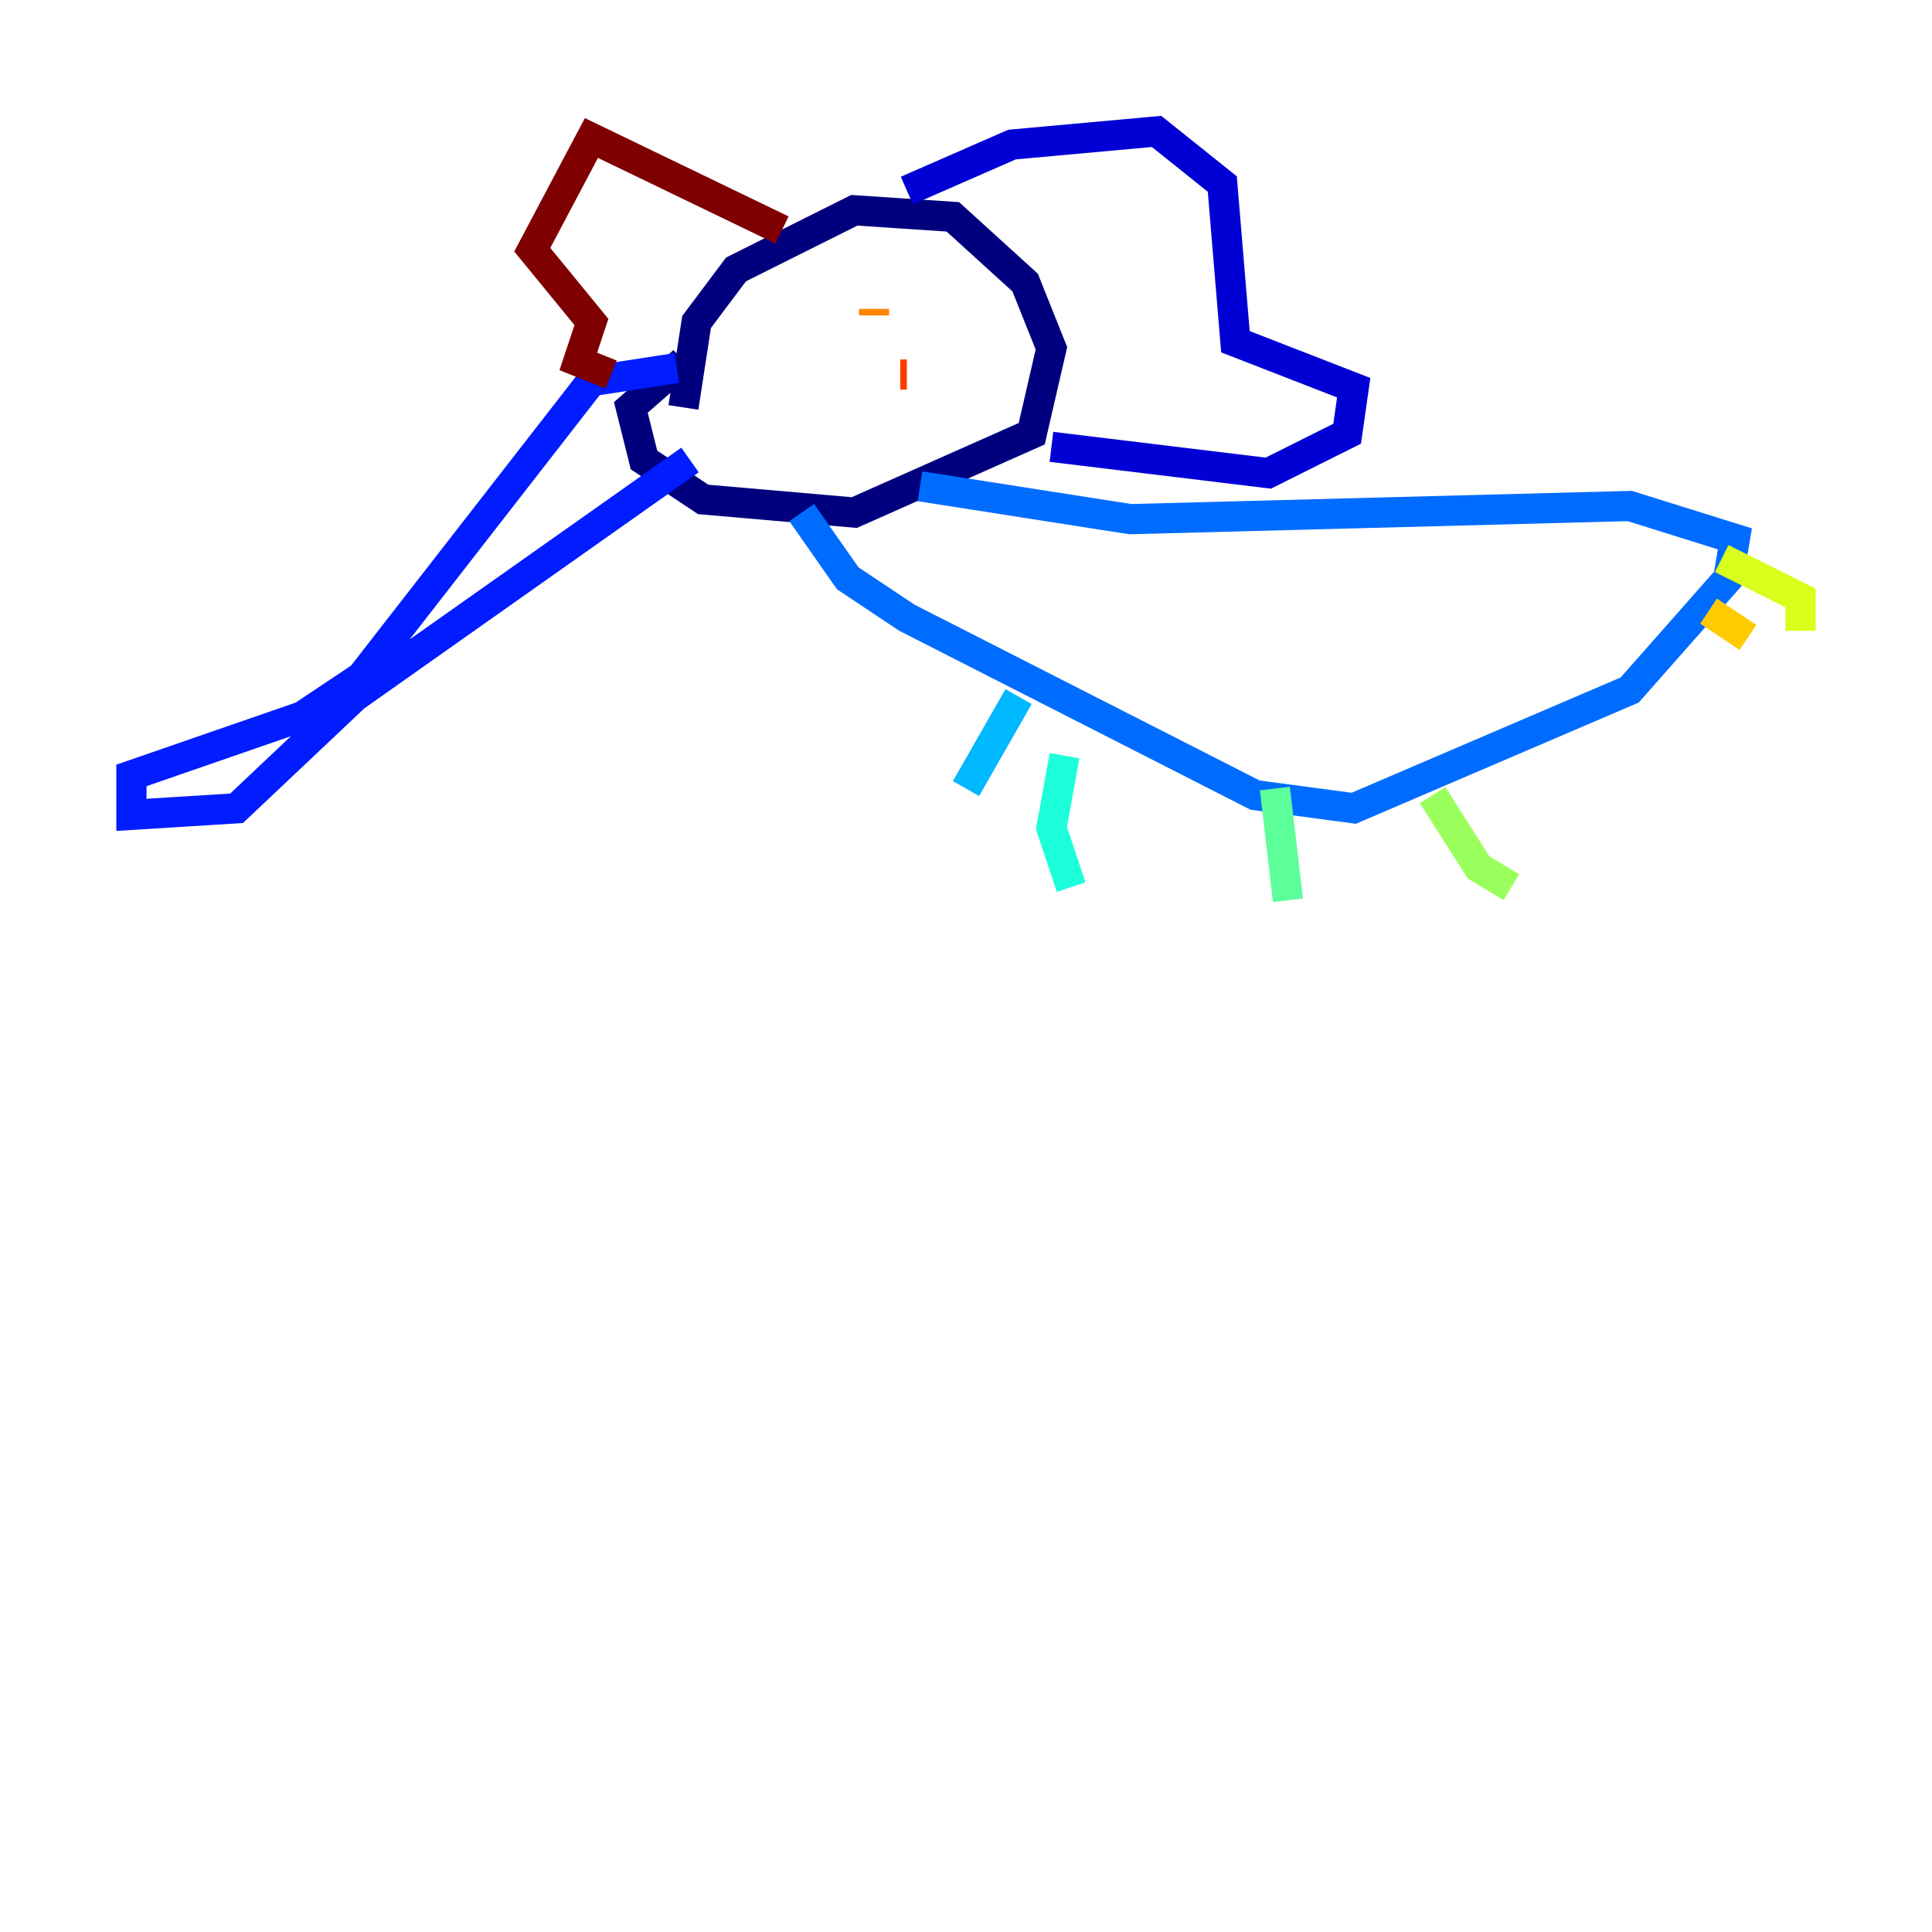 <?xml version="1.0" encoding="utf-8" ?>
<svg baseProfile="tiny" height="128" version="1.2" viewBox="0,0,128,128" width="128" xmlns="http://www.w3.org/2000/svg" xmlns:ev="http://www.w3.org/2001/xml-events" xmlns:xlink="http://www.w3.org/1999/xlink"><defs /><polyline fill="none" points="45.279,26.993 46.15,21.333 48.762,17.85 56.599,13.932 63.129,14.367 67.918,18.721 69.66,23.075 68.354,28.735 56.599,33.959 46.585,33.088 42.667,30.476 41.796,26.993 45.279,23.946" stroke="#00007f" stroke-width="2" /><polyline fill="none" points="60.082,12.626 67.048,9.578 76.626,8.707 80.98,12.191 81.85,22.64 89.687,25.687 89.252,28.735 84.027,31.347 69.66,29.605" stroke="#0000d5" stroke-width="2" /><polyline fill="none" points="44.843,24.381 39.184,25.252 23.946,44.843 20.027,47.456 8.707,51.374 8.707,53.986 15.674,53.551 23.51,46.15 45.714,30.476" stroke="#001cff" stroke-width="2" /><polyline fill="none" points="53.116,33.959 56.163,38.313 60.082,40.925 83.156,52.68 89.687,53.551 107.973,45.714 114.503,38.313 114.939,35.701 107.973,33.524 74.884,34.395 60.952,32.218" stroke="#006cff" stroke-width="2" /><polyline fill="none" points="67.483,46.15 64.0,52.245" stroke="#00b8ff" stroke-width="2" /><polyline fill="none" points="70.531,50.068 69.66,54.857 70.966,58.776" stroke="#1cffda" stroke-width="2" /><polyline fill="none" points="84.463,52.245 85.333,59.646" stroke="#5cff9a" stroke-width="2" /><polyline fill="none" points="94.912,52.68 97.959,57.469 100.136,58.776" stroke="#9aff5c" stroke-width="2" /><polyline fill="none" points="114.068,37.007 119.293,39.619 119.293,41.796" stroke="#daff1c" stroke-width="2" /><polyline fill="none" points="113.197,40.49 115.809,42.231" stroke="#ffcb00" stroke-width="2" /><polyline fill="none" points="57.905,20.463 57.905,20.898" stroke="#ff8500" stroke-width="2" /><polyline fill="none" points="59.646,24.816 60.082,24.816" stroke="#ff3b00" stroke-width="2" /><polyline fill="none" points="60.082,24.816 60.082,24.816" stroke="#d50000" stroke-width="2" /><polyline fill="none" points="51.809,15.238 39.184,9.143 35.265,16.544 39.184,21.333 38.313,23.946 40.49,24.816" stroke="#7f0000" stroke-width="2" /></svg>